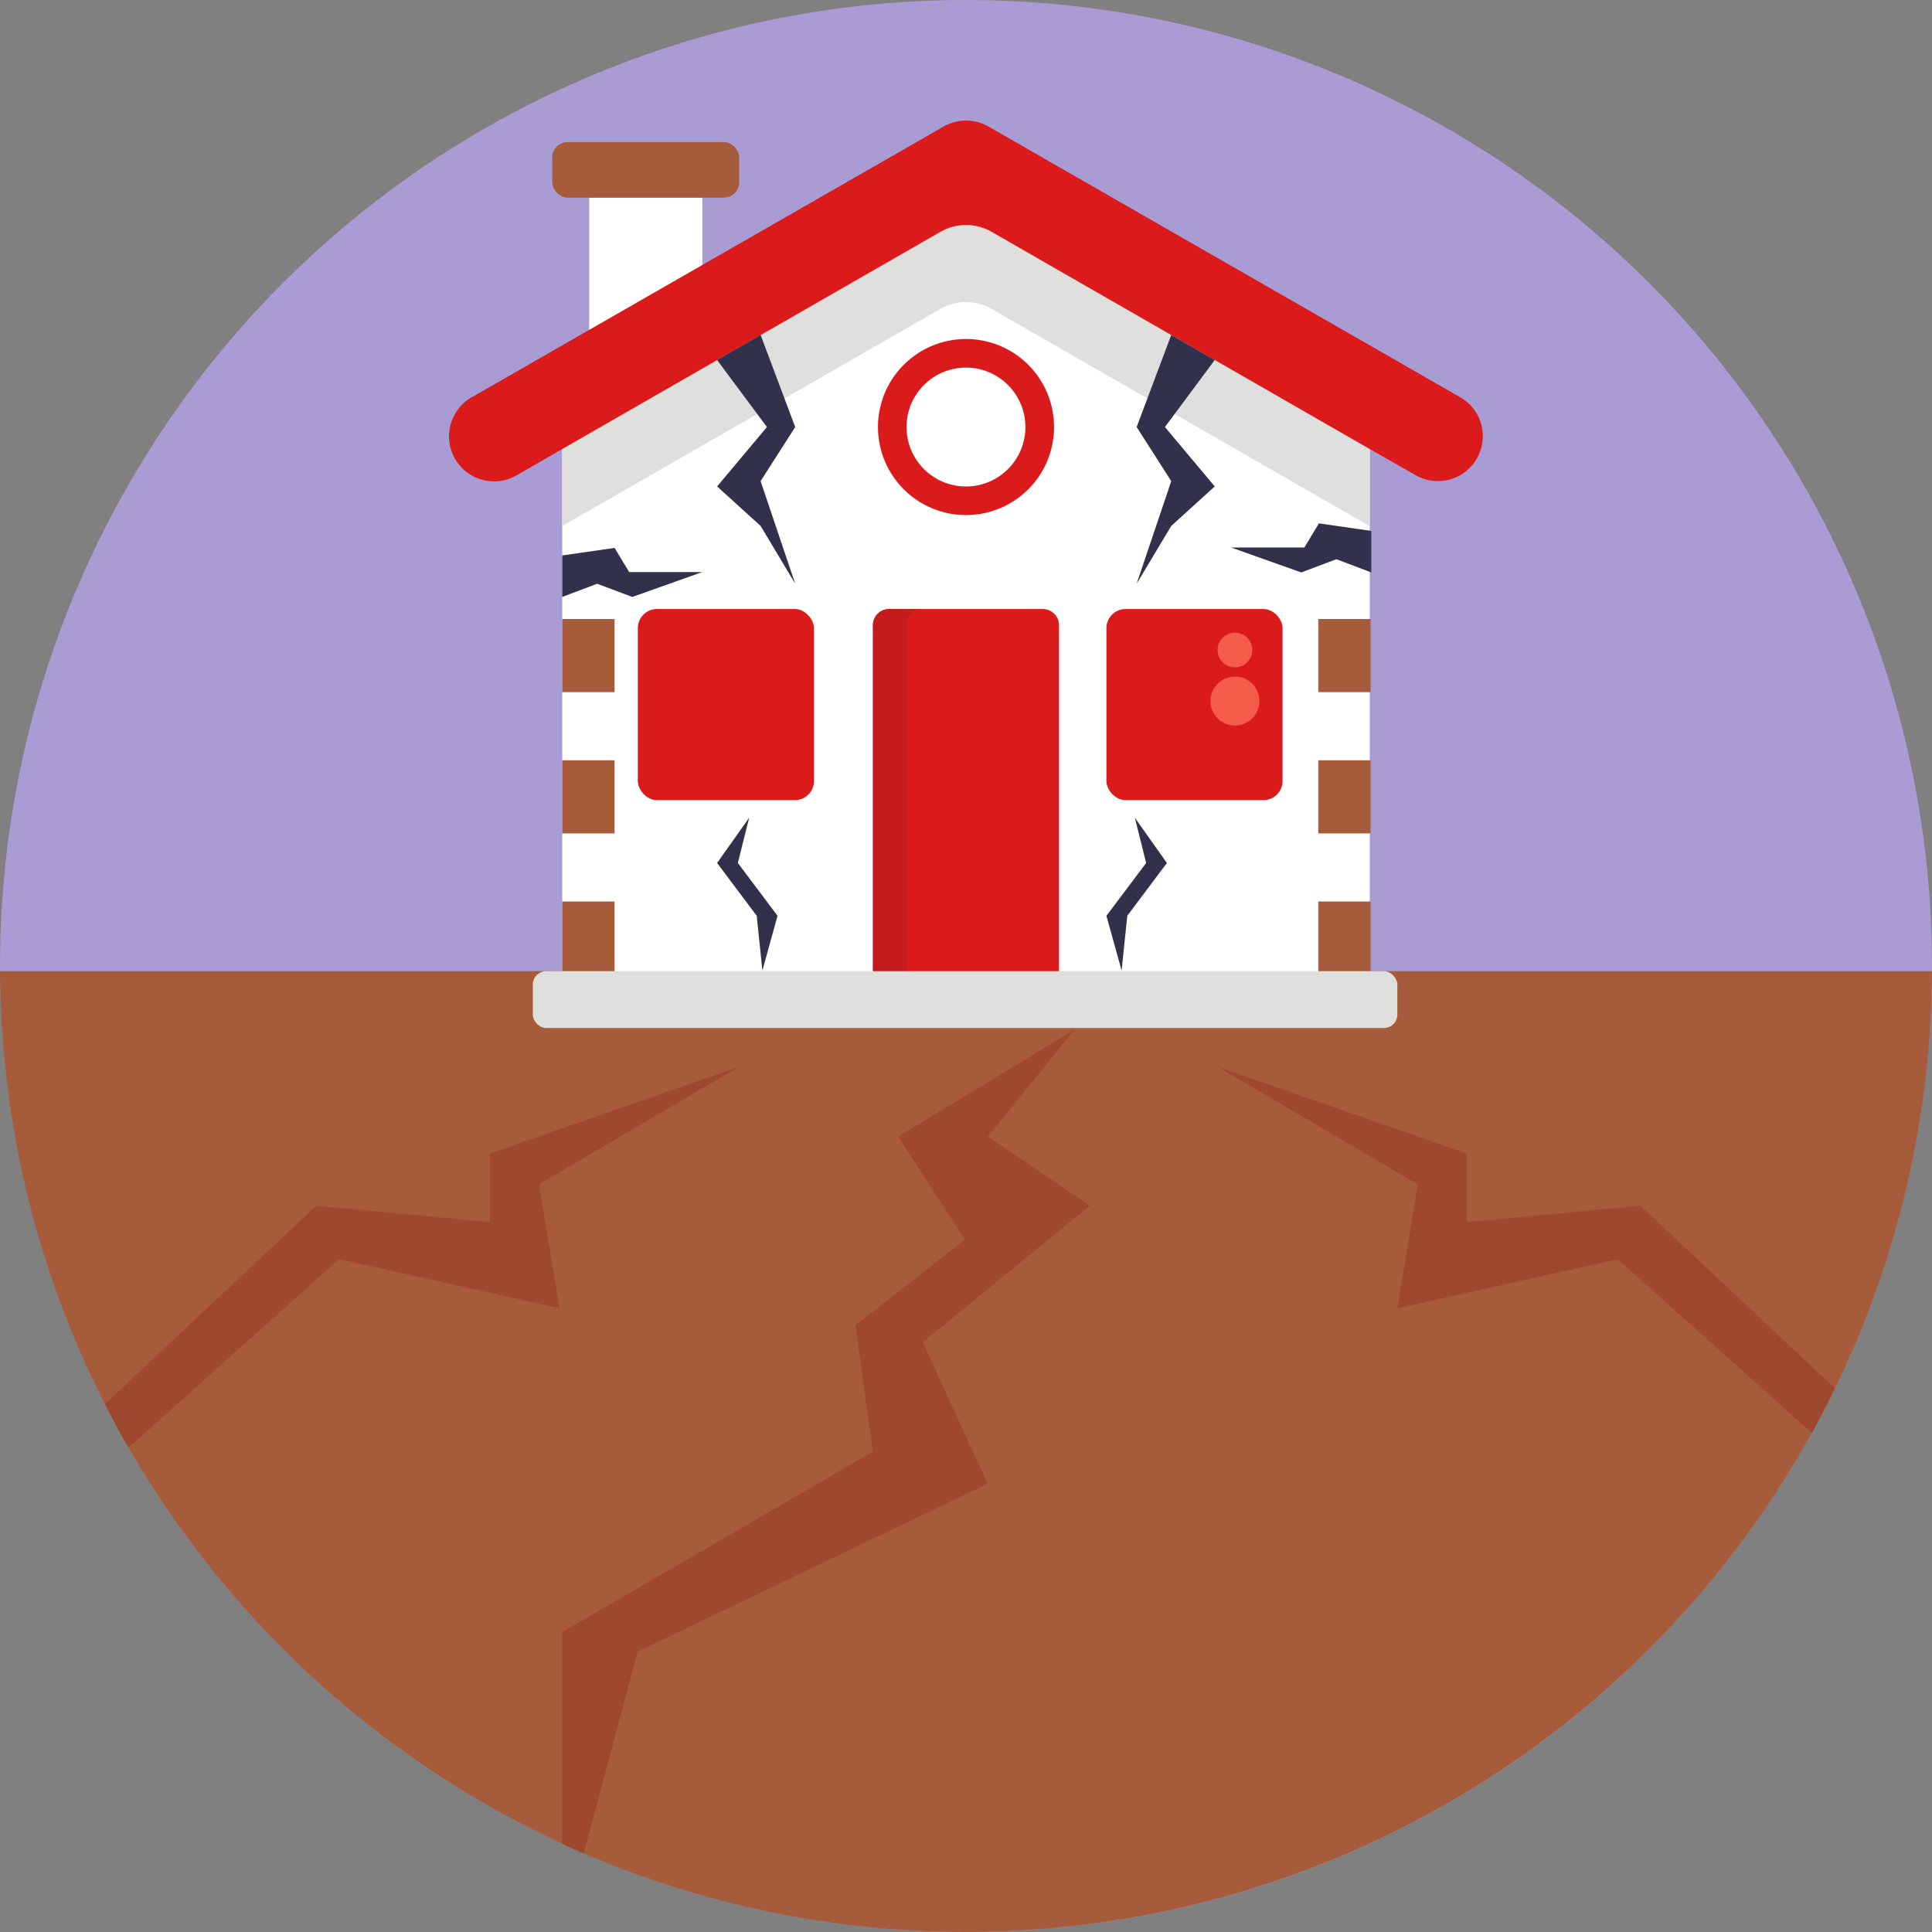 <svg xmlns="http://www.w3.org/2000/svg" viewBox="0 0 512 512"><rect x="0" y="0" width="512" height="512" fill="#808080" stroke="none"/><defs><style>.cls-1{fill:#a99bd4;}.cls-2{fill:#a65c3b;}.cls-3{fill:#fff;}.cls-4{fill:#dfe0de;}.cls-5{fill:#db1b1b;}.cls-6{fill:#c41c1c;}.cls-7{fill:#f55b4b;}.cls-8{fill:#9e4830;}.cls-9{fill:#32314b;}</style></defs><title>Insurance</title><g id="BULINE"><circle class="cls-1" cx="256" cy="256" r="256"/></g><g id="Icons"><path class="cls-2" d="M512,257.37A255,255,0,0,1,486.3,367.92q-2.93,6-6.14,11.81A256.26,256.26,0,0,1,154.74,491.19q-2.9-1.24-5.75-2.57a256.94,256.94,0,0,1-114.94-105Q30.78,378,27.8,372.12A254.87,254.87,0,0,1,0,257.37Z"/><rect class="cls-3" x="156.14" y="52.38" width="29.99" height="45.38"/><path class="cls-3" d="M363,101.08v157.2H149V101.08L250.08,46.4a12.66,12.66,0,0,1,11.84,0Z"/><path class="cls-4" d="M363,112v27.44L262.82,81.88a13.67,13.67,0,0,0-13.64,0L149,139.39V112l101.09-58a12.16,12.16,0,0,1,4.37-1.47,13.39,13.39,0,0,1,3.1,0l.56.09a10.32,10.32,0,0,1,1.13.26,12.27,12.27,0,0,1,2.68,1.12Z"/><path class="cls-5" d="M391.37,121.52a11.87,11.87,0,0,1-16.22,4.4L363,119,262.82,61.46a13.62,13.62,0,0,0-13.64,0L149,119l-12.14,7A11.89,11.89,0,0,1,125,105.29l24-13.77,101.09-58a12,12,0,0,1,11.84,0L363,91.52l24,13.77A11.88,11.88,0,0,1,391.37,121.52Z"/><rect class="cls-2" x="148.99" y="238.91" width="13.87" height="19.38"/><rect class="cls-2" x="148.99" y="201.48" width="13.87" height="19.38"/><rect class="cls-2" x="148.99" y="164.05" width="13.87" height="19.38"/><rect class="cls-2" x="349.36" y="238.91" width="13.87" height="19.38"/><rect class="cls-2" x="349.36" y="201.48" width="13.87" height="19.38"/><rect class="cls-2" x="349.36" y="164.05" width="13.87" height="19.38"/><path class="cls-5" d="M235.63,161.4h40.73a4.29,4.29,0,0,1,4.29,4.29v92.58a0,0,0,0,1,0,0H231.34a0,0,0,0,1,0,0V165.7A4.29,4.29,0,0,1,235.63,161.4Z"/><path class="cls-6" d="M244.55,161.4a4.29,4.29,0,0,0-4.29,4.3v92.58h-8.92V165.7a4.29,4.29,0,0,1,4.3-4.3Z"/><rect class="cls-5" x="169.03" y="161.4" width="46.68" height="50.64" rx="5.06"/><rect class="cls-5" x="293.21" y="161.4" width="46.68" height="50.64" rx="5.06"/><rect class="cls-2" x="146.36" y="37.66" width="49.54" height="14.72" rx="4.06"/><path class="cls-5" d="M256,89.84a23.33,23.33,0,1,0,23.33,23.32A23.32,23.32,0,0,0,256,89.84Zm0,39.08a15.75,15.75,0,1,1,15.74-15.76A15.75,15.75,0,0,1,256,128.92Z"/><rect class="cls-4" x="141.2" y="257.37" width="229.11" height="15.07" rx="3.56"/><circle class="cls-7" cx="327.27" cy="185.79" r="6.49"/><circle class="cls-7" cx="327.27" cy="172.26" r="4.6"/><path class="cls-8" d="M244.55,355.7l17.19,37.5L169,437.7l-14.29,53.49q-2.9-1.24-5.75-2.57V432.53l82.35-47.83-4.6-33.5,29-22.67L238,301.2l46.79-28.34-23,28.34,27,18.33Z"/><path class="cls-8" d="M486.3,367.92q-2.93,6-6.14,11.81l-51.42-46-58.42,13,5.42-32.84L322.67,282.7l66.07,23v18.16l46-4.33Z"/><path class="cls-8" d="M142.84,313.86l5.42,32.84-58.42-13L34.05,383.64Q30.78,378,27.8,372.12l56-52.59,46,4.33V305.7l66.06-23Z"/><polygon class="cls-9" points="297.24 257.2 293.21 242.7 303.74 228.7 300.74 216.7 309.24 228.7 298.74 242.7 297.24 257.2"/><polygon class="cls-9" points="202.04 257.2 206.06 242.7 195.54 228.7 198.54 216.7 190.04 228.7 200.54 242.7 202.04 257.2"/><polygon class="cls-9" points="201.57 88.78 210.74 113.17 201.57 127.5 210.74 154.7 201.57 139.38 190.04 128.91 203.24 113.17 190.04 95.4 201.57 88.78"/><polygon class="cls-9" points="310.39 88.78 301.22 113.17 310.39 127.5 301.22 154.7 310.39 139.38 321.92 128.91 308.72 113.17 321.92 95.4 310.39 88.78"/><polygon class="cls-9" points="148.99 147.2 162.87 145.2 166.74 151.6 186.13 151.6 167.56 158.2 158.24 154.7 148.99 158.2 148.99 147.2"/><polygon class="cls-9" points="363.4 140.7 349.53 138.7 345.66 145.1 326.27 145.1 344.84 151.7 354.16 148.2 363.4 151.7 363.4 140.7"/></g></svg>